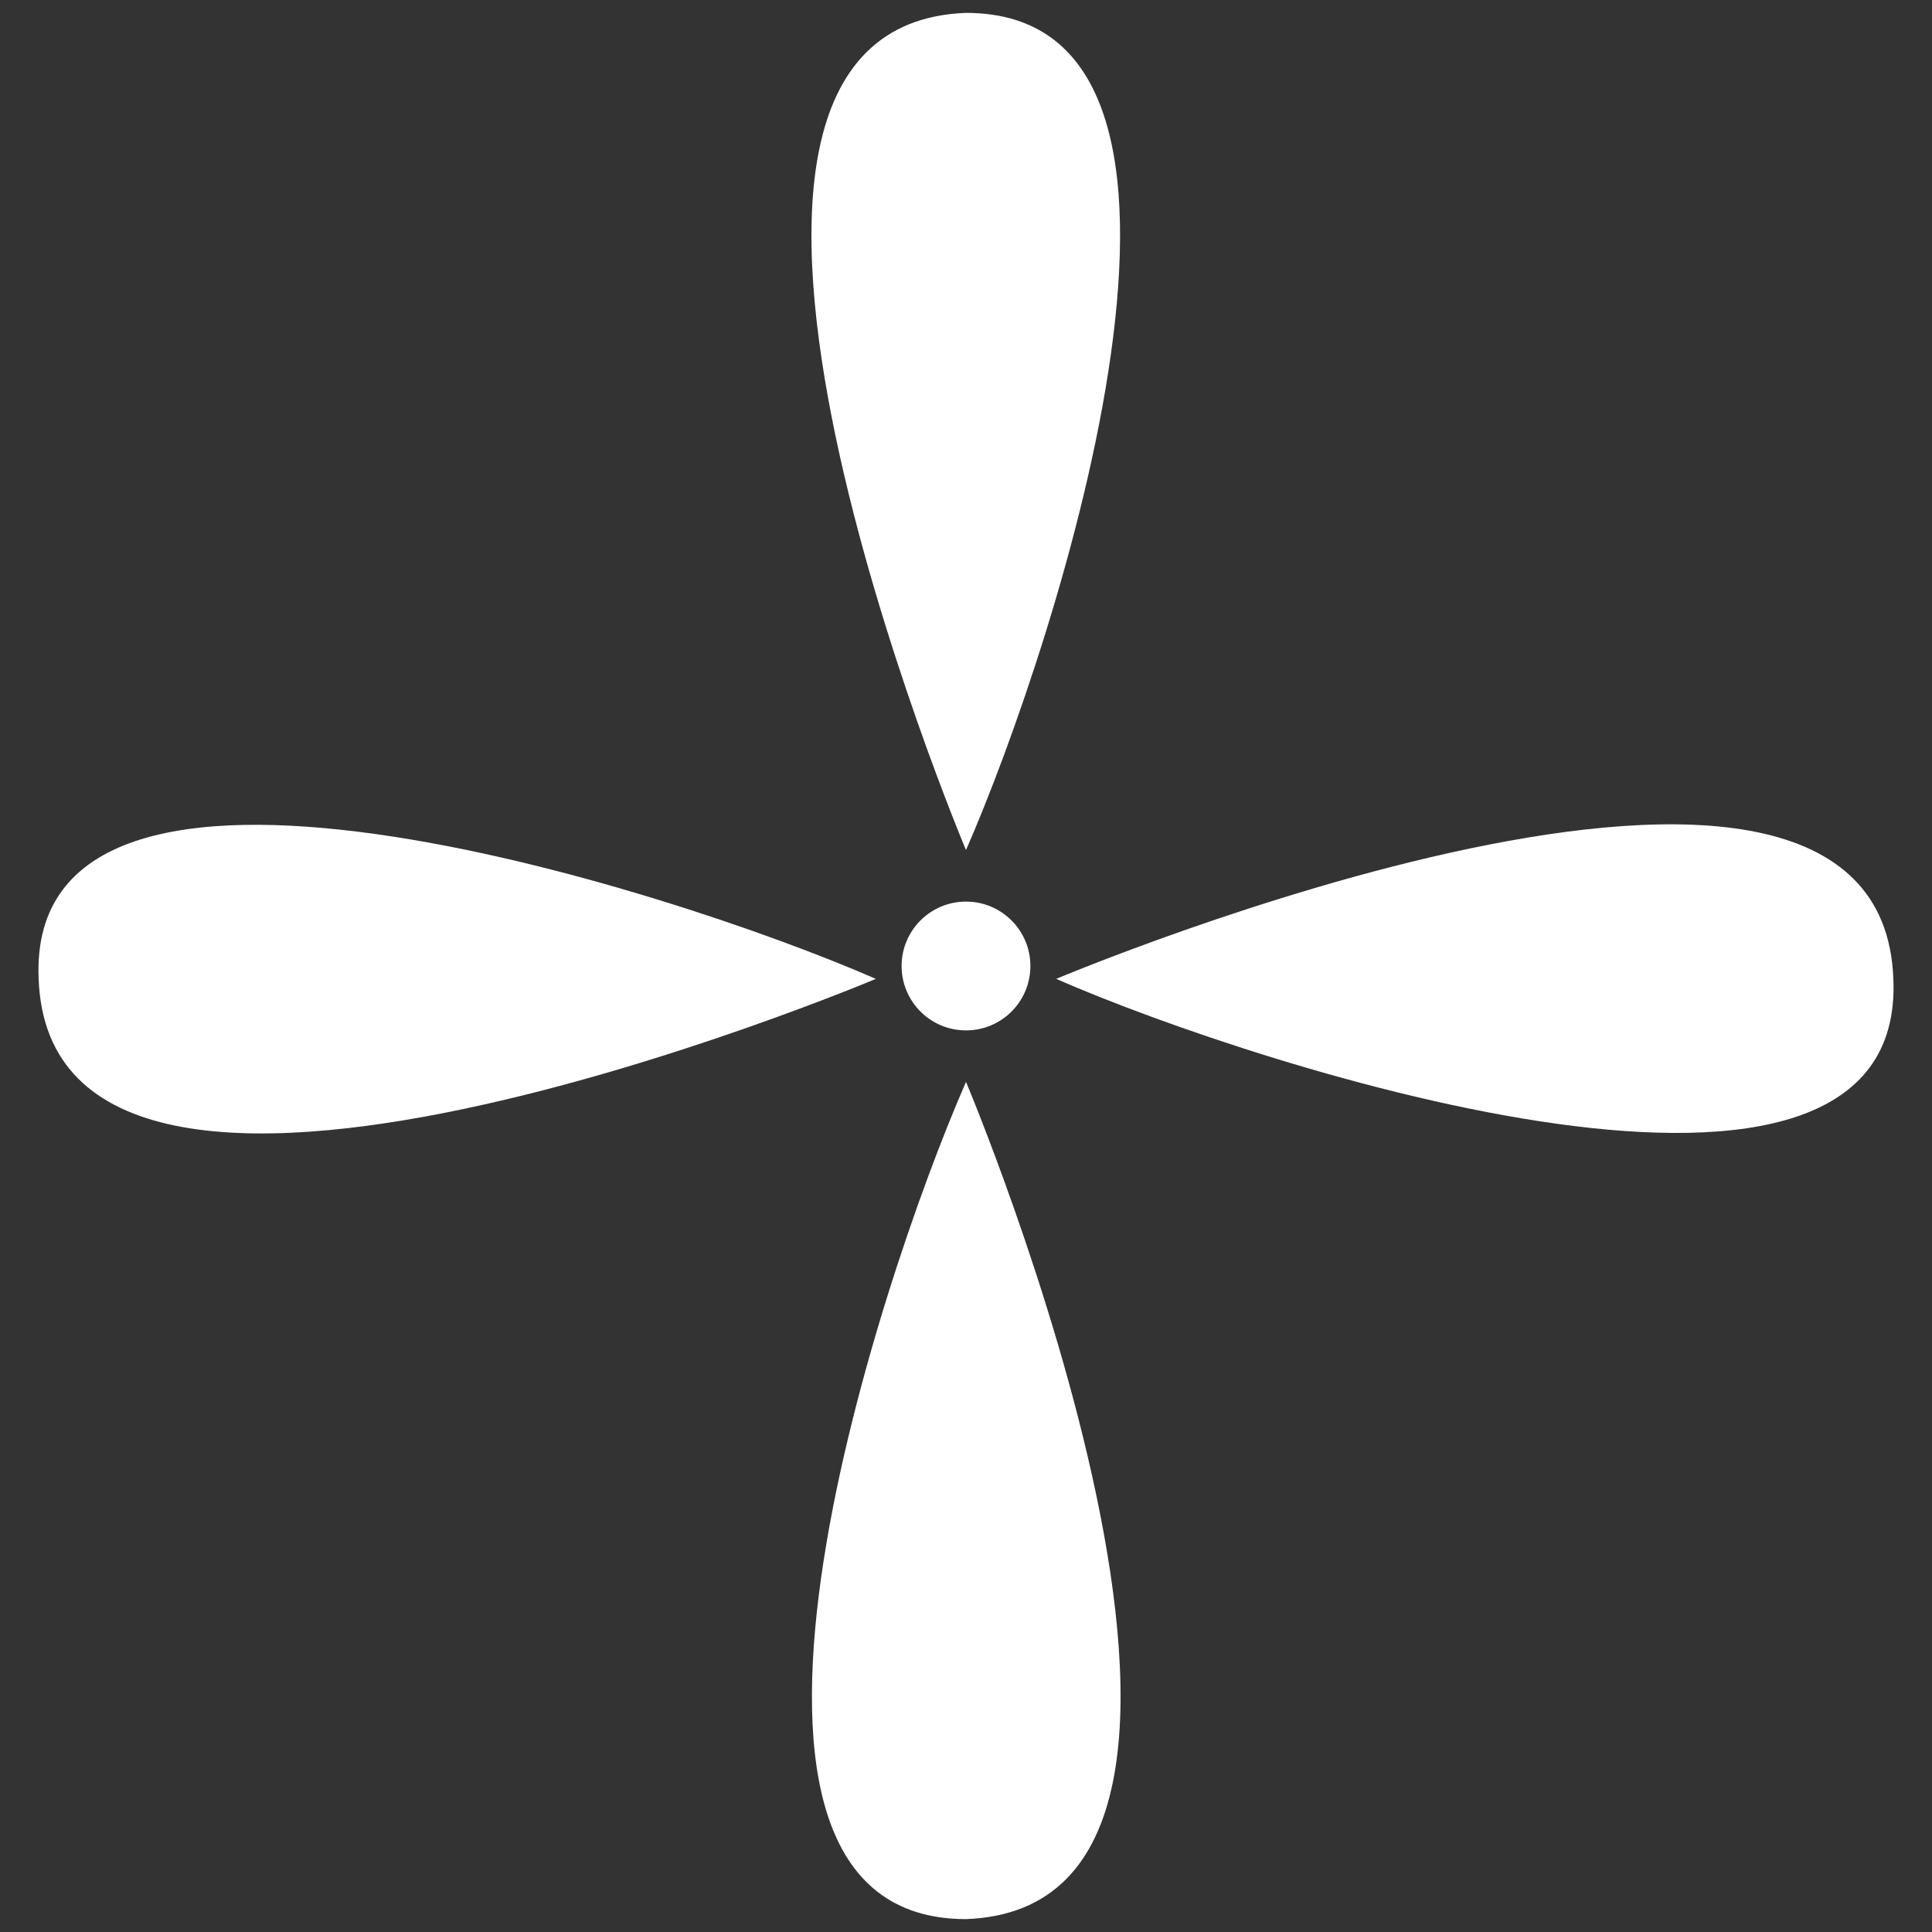 <?xml version="1.0" encoding="utf-8"?>
<!-- Generator: Adobe Illustrator 20.1.0, SVG Export Plug-In . SVG Version: 6.00 Build 0)  -->
<svg version="1.1" id="分離模式" xmlns="http://www.w3.org/2000/svg" xmlns:xlink="http://www.w3.org/1999/xlink" x="0px"
	 y="0px" viewBox="0 0 15 15" style="enable-background:new 0 0 15 15;" xml:space="preserve">
<rect x="0" y="0" width="15" height="15" fill="#333333" stroke="none"/>
<style type="text/css">
	.st0{fill:#FFFFFF;}
</style>
<g>
	<path class="st0" d="M7.5,6.6c0,0-2.7-6.4,0-6.5C9.8,0.1,8.2,5,7.5,6.6z"/>
	<path class="st0" d="M6.8,7.6c0,0-6.4,2.7-6.5,0C0.2,5.3,5.2,6.9,6.8,7.6z"/>
	<path class="st0" d="M7.5,8.4c0,0,2.7,6.4,0,6.5C5.2,14.9,6.8,10,7.5,8.4z"/>
	<path class="st0" d="M8.2,7.6c0,0,6.4-2.7,6.5,0C14.8,9.9,9.8,8.3,8.2,7.6z"/>
	<circle class="st0" cx="7.5" cy="7.5" r="0.5"/>
</g>
</svg>
